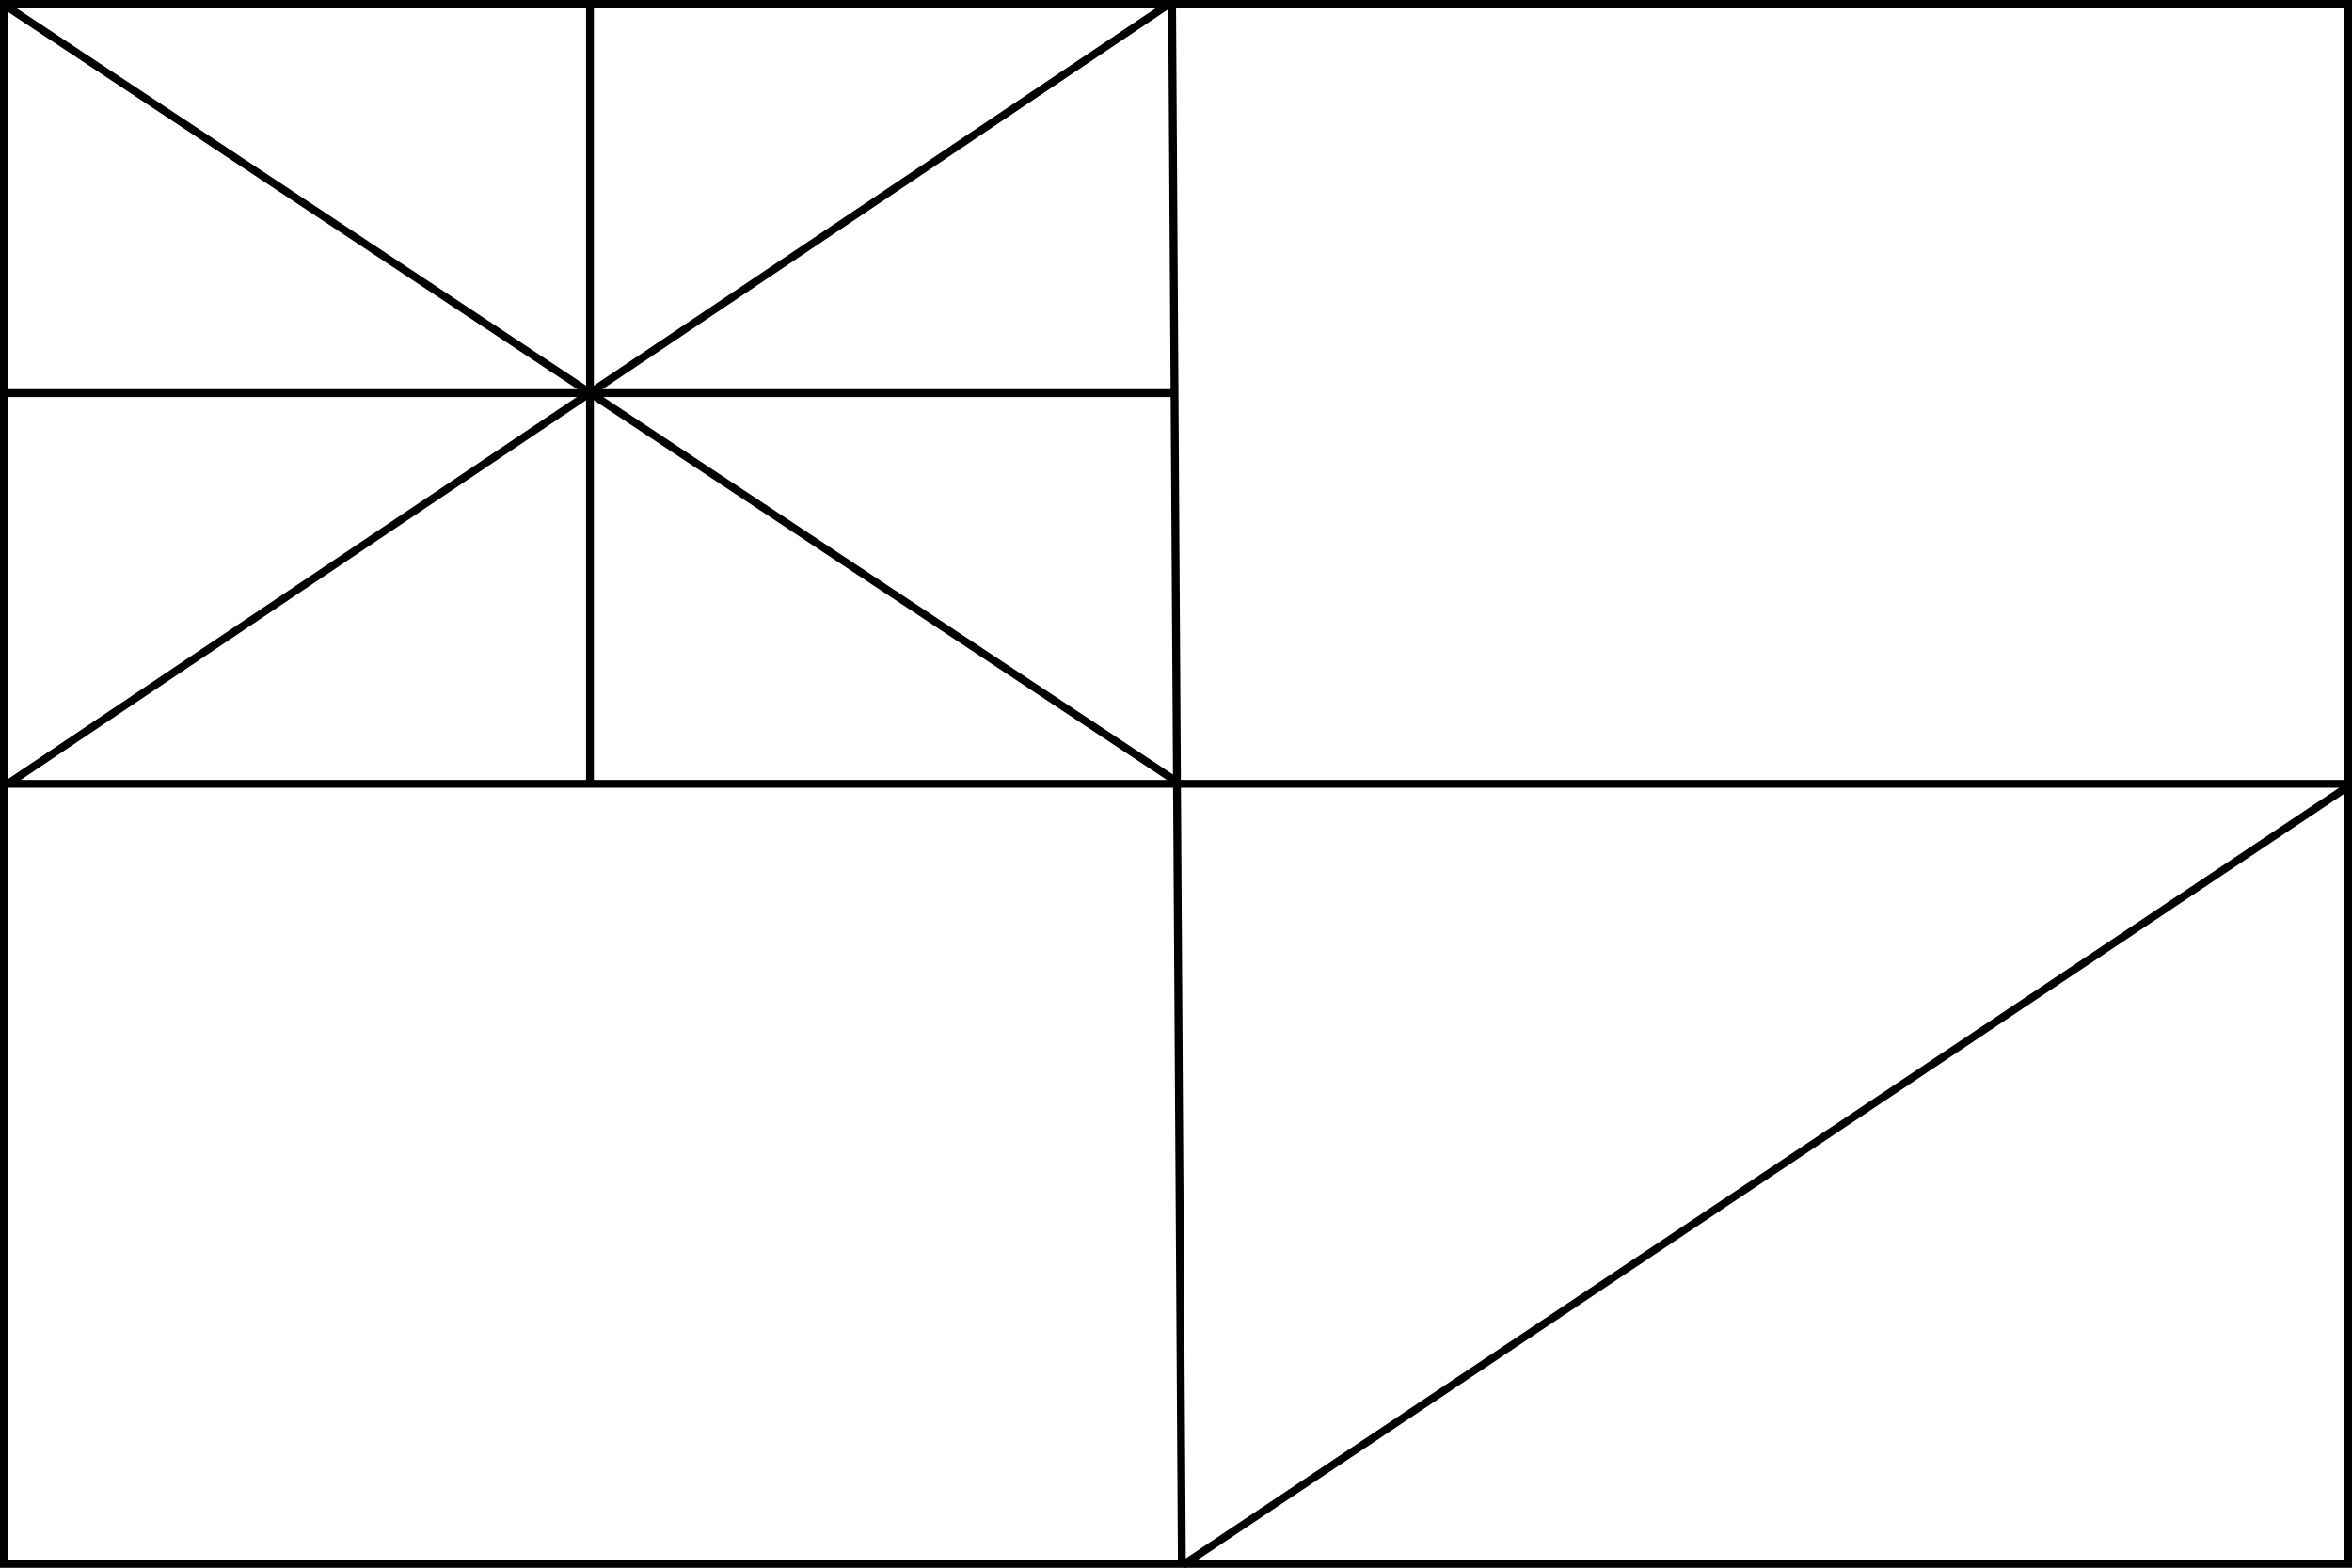 <?xml version="1.0" encoding="utf-8"?>
<!-- Generator: Adobe Illustrator 24.0.0, SVG Export Plug-In . SVG Version: 6.00 Build 0)  -->
<svg version="1.2" baseProfile="tiny" id="Layer_1" xmlns="http://www.w3.org/2000/svg" xmlns:xlink="http://www.w3.org/1999/xlink"
	 x="0px" y="0px" viewBox="0 0 600 400" xml:space="preserve">
<rect x="0" y="0" width="600" height="400" fill="#808080" stroke="none"/>
<g>
	<rect x="1" y="1" fill="#FFFFFF" width="598" height="398"/>
	<path d="M598,2v396H2V2H598 M600,0H0v400h600V0L600,0z"/>
</g>
<line display="none" fill="none" stroke="#000000" stroke-width="2" stroke-miterlimit="10" x1="0" y1="132" x2="600" y2="134"/>
<line display="none" fill="none" stroke="#000000" stroke-width="2" stroke-miterlimit="10" x1="-1" y1="266" x2="599" y2="268"/>
<line display="none" fill="none" stroke="#000000" stroke-width="2" stroke-miterlimit="10" x1="0" y1="400" x2="600" y2="0"/>
<line fill="none" stroke="#000000" stroke-width="2" stroke-miterlimit="10" x1="299" y1="0.5" x2="301.5" y2="399.5"/>
<line fill="none" stroke="#000000" stroke-width="2" stroke-miterlimit="10" x1="2" y1="200" x2="600" y2="200"/>
<path display="none" d="M299,81c32,0,58,26,58,58s-26,58-58,58s-58-26-58-58S267,81,299,81 M299,79c-33.1,0-60,26.9-60,60
	s26.9,60,60,60s60-26.9,60-60S332.1,79,299,79L299,79z"/>
<line display="none" fill="none" stroke="#000000" stroke-width="2" stroke-miterlimit="10" x1="600.5" y1="332.5" x2="0.5" y2="-67.5"/>
<line display="none" fill="none" stroke="#000000" stroke-width="2" stroke-miterlimit="10" x1="498.5" y1="399.5" x2="-101.5" y2="-0.5"/>
<line display="none" fill="none" stroke="#000000" stroke-width="2" stroke-miterlimit="10" x1="0" y1="102.5" x2="600" y2="97.5"/>
<line display="none" fill="none" stroke="#000000" stroke-width="2" stroke-miterlimit="10" x1="-1" y1="302" x2="599" y2="297"/>
<line display="none" fill="none" stroke="#000000" stroke-width="2" stroke-miterlimit="10" x1="2" y1="200" x2="299" y2="0.5"/>
<line display="none" fill="none" stroke="#000000" stroke-width="2" stroke-miterlimit="10" x1="600" y1="200" x2="299" y2="0.5"/>
<line display="none" fill="none" stroke="#000000" stroke-width="2" stroke-miterlimit="10" x1="2" y1="200" x2="301.5" y2="399.5"/>
<line display="none" fill="none" stroke="#000000" stroke-width="2" stroke-miterlimit="10" x1="600" y1="200" x2="301.5" y2="399.5"/>
<line fill="none" stroke="#000000" stroke-width="2" stroke-miterlimit="10" x1="2" y1="200" x2="299" y2="0.5"/>
<line fill="none" stroke="#000000" stroke-width="2" stroke-miterlimit="10" x1="0" y1="0.5" x2="301" y2="200"/>
<line fill="none" stroke="#000000" stroke-width="2" stroke-miterlimit="10" x1="0" y1="100.3" x2="300" y2="100.3"/>
<line fill="none" stroke="#000000" stroke-width="2" stroke-miterlimit="10" x1="150.5" y1="0" x2="150.5" y2="200"/>
<line fill="none" stroke="#000000" stroke-width="2" stroke-miterlimit="10" x1="600" y1="200" x2="301.5" y2="399.5"/>
</svg>
